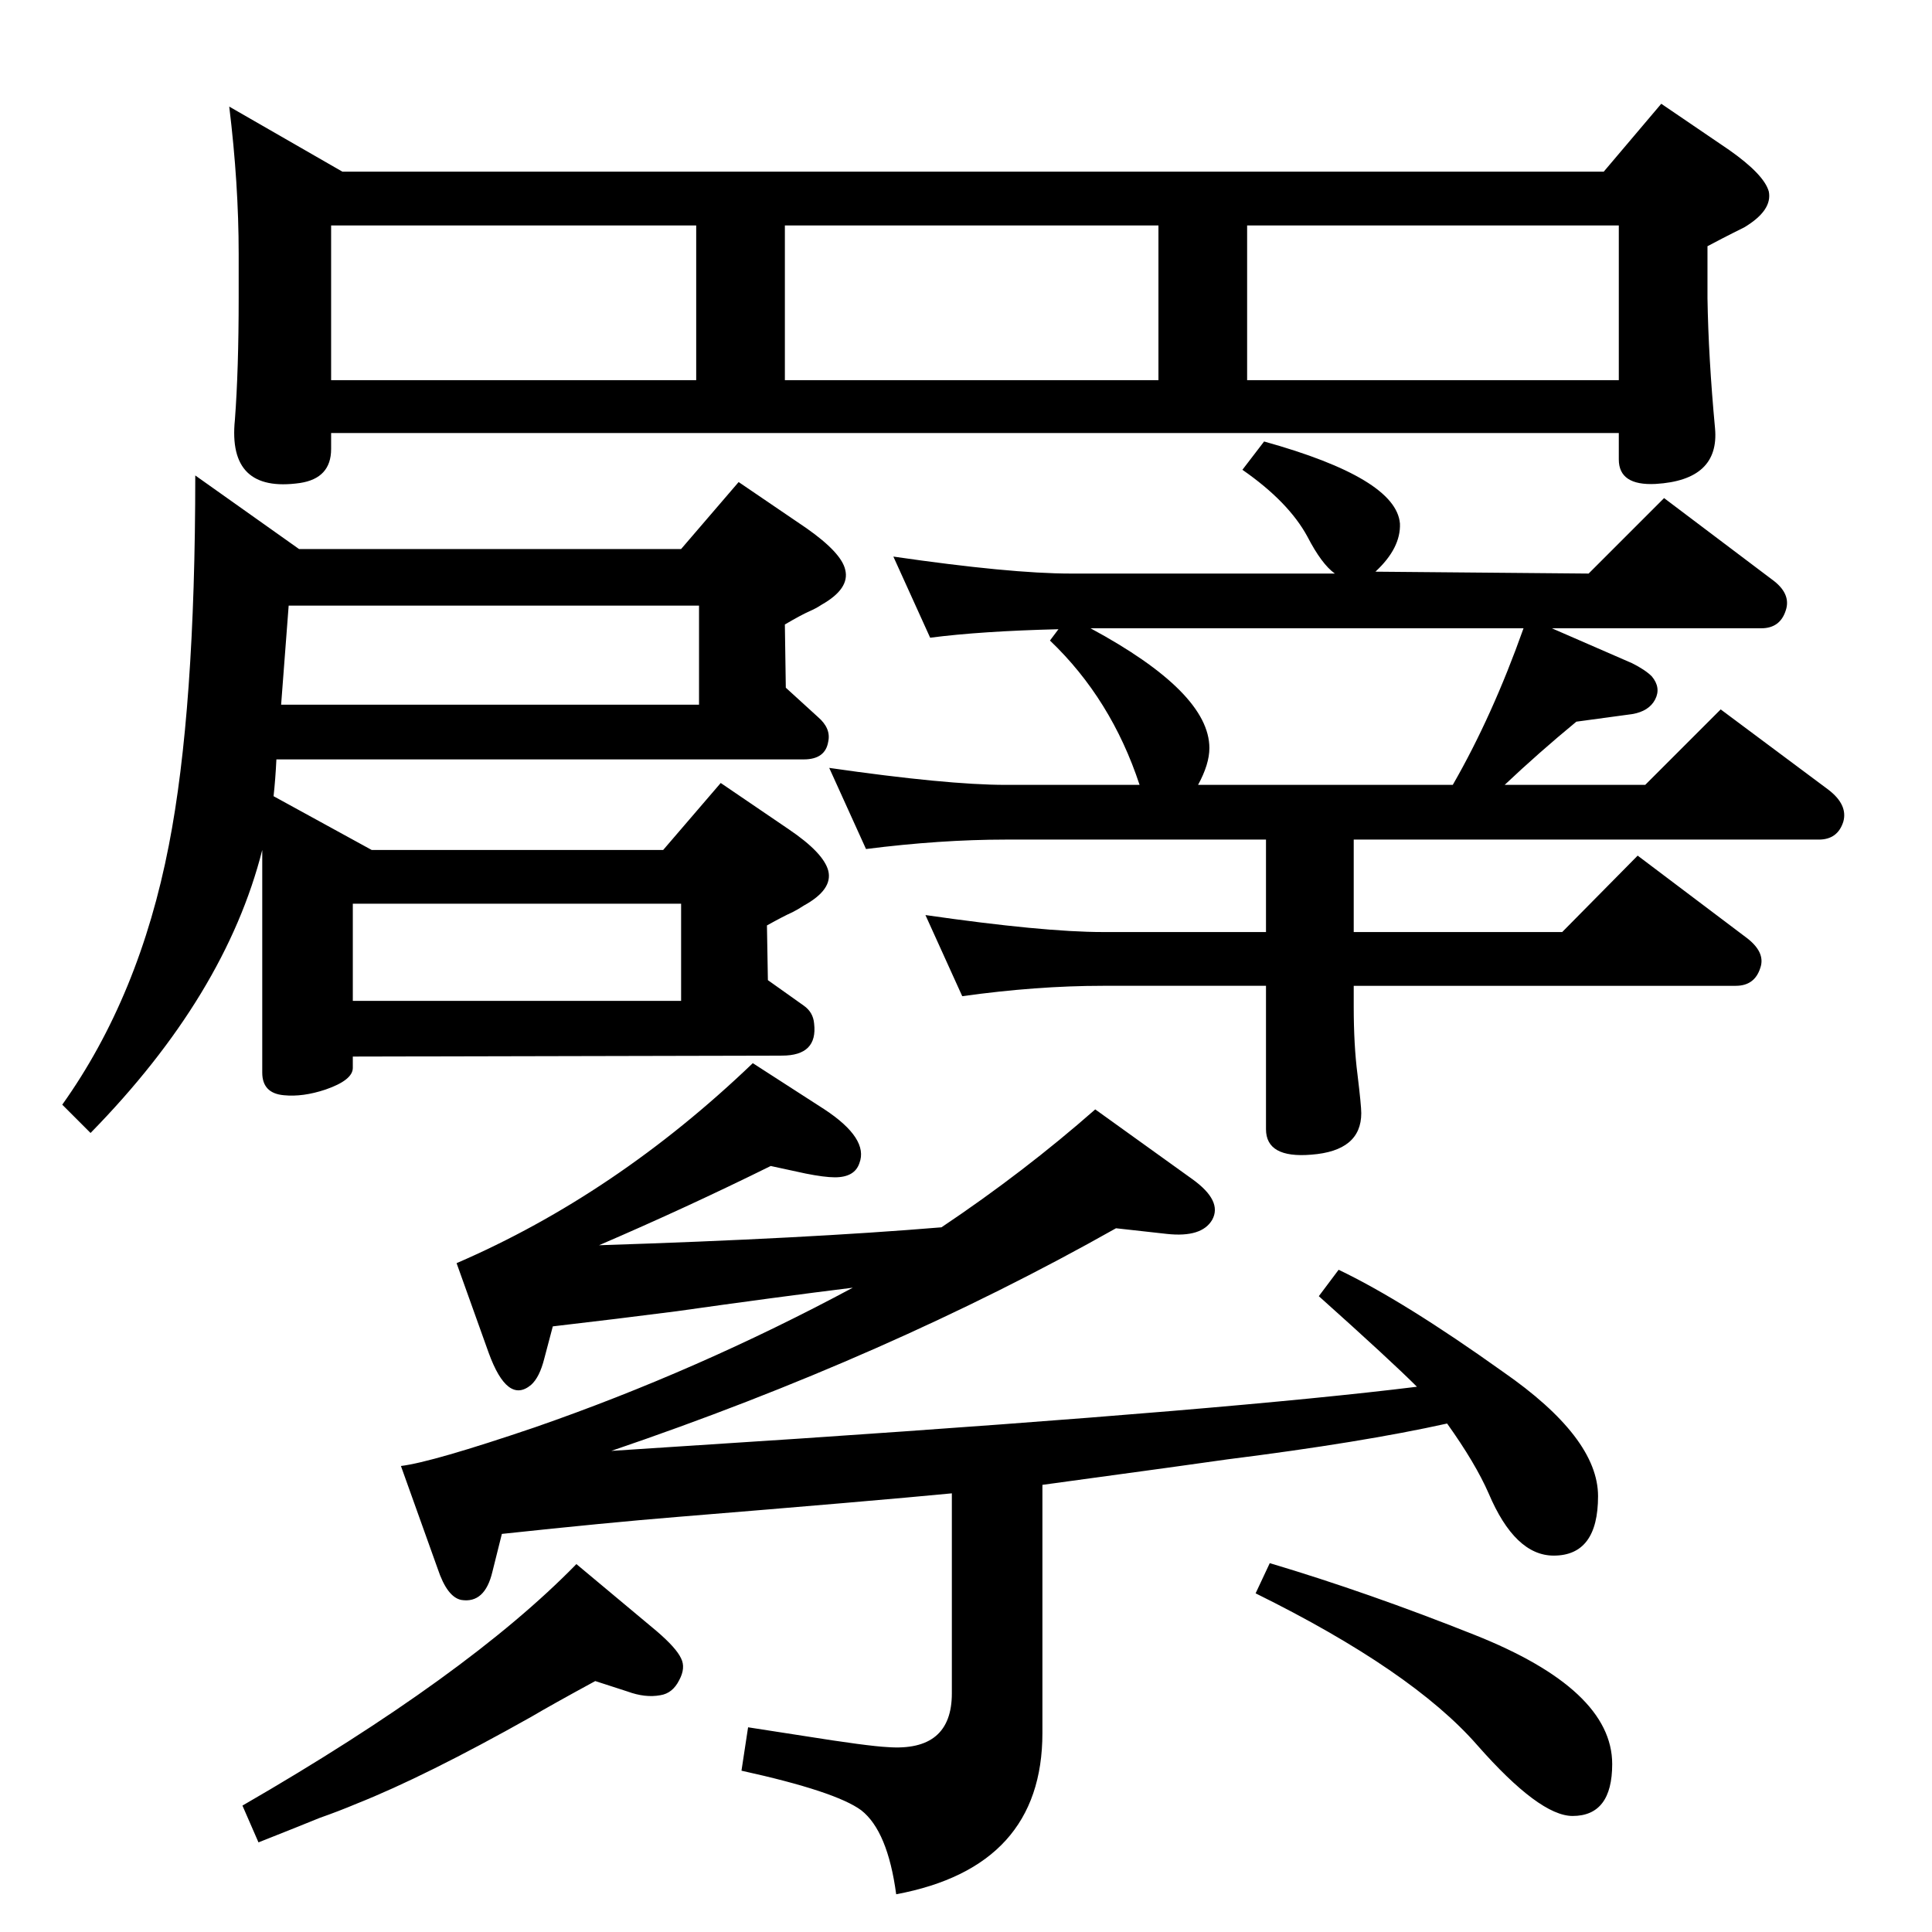 <?xml version="1.0" standalone="no"?>
<!DOCTYPE svg PUBLIC "-//W3C//DTD SVG 1.1//EN" "http://www.w3.org/Graphics/SVG/1.1/DTD/svg11.dtd" >
<svg xmlns="http://www.w3.org/2000/svg" xmlns:xlink="http://www.w3.org/1999/xlink" version="1.1" viewBox="0 0 2048 2048">
  <g transform="matrix(1 0 0 -1 0 2048)">
   <path fill="currentColor"
d="M1534 539q-90 -20 -233 -38q-27 -4 -196 -27v-263q0 -142 -155 -171q-9 67 -37 89q-27 20 -127 42l7 46l58 -9q69 -11 90 -12q68 -5 68 57v212q-83 -8 -291 -25q-74 -6 -186 -18l-10 -40q-8 -34 -33 -30q-15 3 -25 33l-39 109q33 4 142 41q173 60 337 148
q-81 -10 -187 -25q-62 -8 -131 -16l-9 -34q-5 -20 -14 -28q-25 -21 -45 34l-34 95q169 73 314 212l76 -49q47 -31 37 -57q-5 -15 -26 -15q-11 0 -31 4l-37 8q-89 -44 -182 -84q219 7 363 19q88 59 163 125l103 -74q32 -23 21 -43q-11 -19 -48 -15l-54 6q-241 -136 -535 -236
l199 13q461 31 655 55q-28 28 -104 96l21 28q69 -33 174 -108q101 -70 101 -132q0 -63 -47 -63q-41 0 -69 66q-14 32 -44 74zM290 1204l104 -57h309l61 71l72 -49q37 -25 42 -44q5 -20 -26 -37q-6 -4 -12 -7q-9 -4 -27 -14l1 -58l38 -27q10 -7 11 -19q4 -34 -34 -34l-455 -1
v-12q0 -13 -29 -23q-24 -8 -44 -6q-23 2 -23 24v236q-39 -154 -182 -300l-30 30q82 115 113 275q28 143 28 392l110 -78h405l61 71l72 -49q37 -26 41 -44q5 -20 -25 -37q-6 -4 -13 -7q-9 -4 -26 -14l1 -67l34 -31q14 -12 11 -26q-3 -19 -26 -19h-559q-1 -21 -3 -39z
M306 1406l-8 -105h443v105h-435zM374 987h348v103h-348v-103zM1595 1216h149l80 80l114 -85q21 -16 16 -34q-6 -19 -26 -19h-493v-98h221l80 81l114 -86q22 -16 16 -33q-6 -19 -26 -19h-405v-22q0 -41 4 -72q4 -33 4 -41q0 -40 -53 -44q-48 -4 -48 27v152h-173
q-70 0 -149 -11l-39 86q125 -18 188 -18h173v98h-276q-69 0 -148 -10l-39 86q125 -18 187 -18h142q-30 91 -95 153l9 12q-82 -2 -136 -9l-39 86q124 -18 188 -18h280q-14 10 -29 39q-20 37 -69 71l23 30q140 -39 144 -87q1 -26 -26 -51l226 -2l80 80l114 -86q21 -15 15 -33
q-6 -19 -26 -19h-222l85 -37q14 -7 21 -14q10 -12 3.5 -24.5t-24.5 -15.5l-59 -8q-40 -33 -76 -67zM1540 1216q42 73 75 166h-459q126 -68 126 -127q0 -17 -12 -39h270zM1716 1589h-1365v-17q0 -31 -33 -36q-77 -11 -69 67q4 53 4 129v47q0 74 -10 156l120 -69h1337l61 72
l72 -49q37 -26 42 -44q4 -20 -26 -38l-12 -6q-10 -5 -27 -14v-55q1 -63 8 -138q5 -55 -63 -59q-39 -2 -39 26v28zM1716 1645v164h-394v-164h394zM1228 1645v164h-396v-164h396zM738 1645v164h-387v-164h387zM1346 391q104 -31 217 -76q146 -58 146 -137q0 -55 -42 -55
q-35 0 -101 75q-69 79 -235 161zM274 95l-17 39q239 138 354 256l85 -71q21 -18 26 -29q5 -10 -2 -23q-7 -14 -20 -16q-16 -3 -35 4l-34 11q-46 -25 -68 -38q-112 -63 -185 -92q-19 -8 -39 -15q-22 -9 -65 -26z" />
  </g>

</svg>
